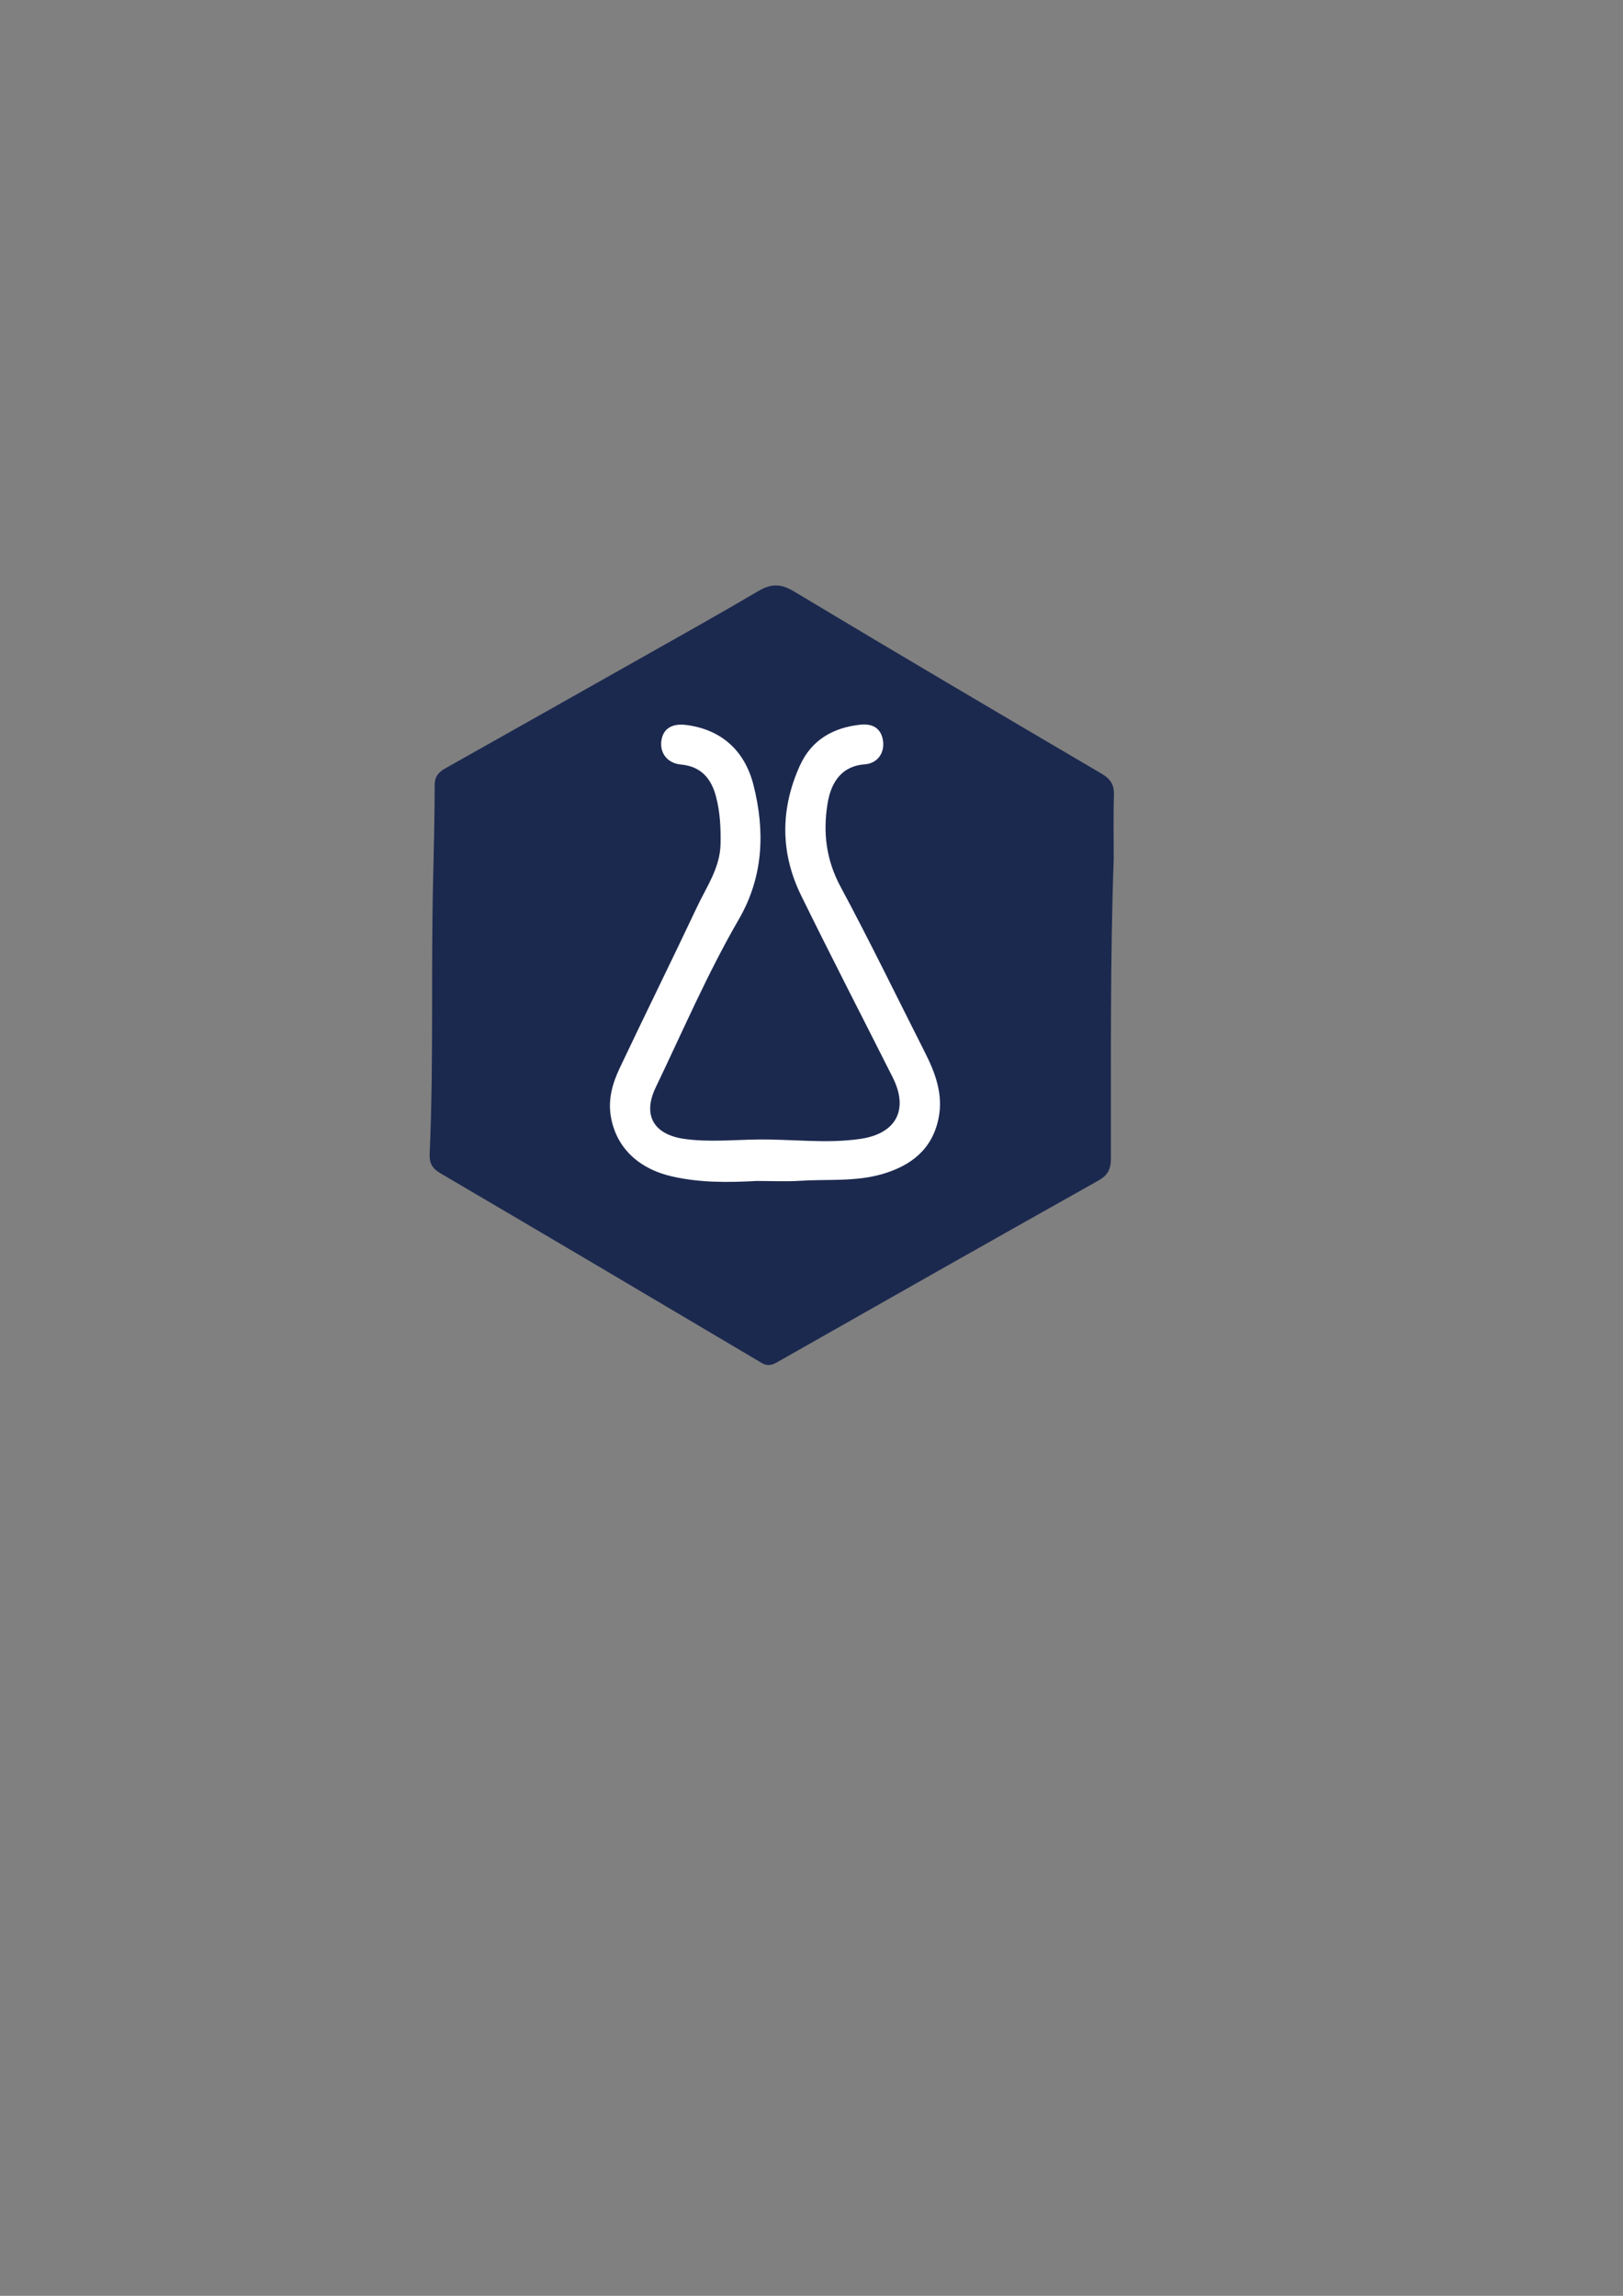 <?xml version="1.0" encoding="iso-8859-1"?>
<!-- Generator: Adobe Illustrator 24.3.0, SVG Export Plug-In . SVG Version: 6.00 Build 0)  -->
<svg version="1.1" id="&#x56FE;&#x5C42;_1" xmlns="http://www.w3.org/2000/svg" xmlns:xlink="http://www.w3.org/1999/xlink" x="0px"
	 y="0px" viewBox="0 0 595.276 841.89" style="enable-background:new 0 0 595.276 841.89;" xml:space="preserve">
<rect x="0" y="0" width="595.276" height="841.89" fill="#808080" stroke="none"/>
<path style="fill:#1C294F;" d="M408.493,314.639c-1.316,36.778-0.999,73.571-1.054,110.36c-0.006,3.735-1.151,5.999-4.583,7.925
	c-39.313,22.068-78.536,44.298-117.738,66.564c-2.093,1.189-3.626,1.578-5.881,0.241c-39.196-23.246-78.425-46.439-117.733-69.496
	c-3.039-1.783-4.071-3.742-3.919-7.128c1.503-33.44,0.456-66.916,1.267-100.359c0.282-11.635,0.549-23.275,0.585-34.912
	c0.01-3.276,1.588-4.781,4.026-6.153c23.922-13.463,47.841-26.932,71.741-40.435c14.339-8.102,28.725-16.126,42.914-24.484
	c4.638-2.733,8.165-2.846,13.034,0.079c37.495,22.526,75.183,44.73,112.902,66.882c3.332,1.957,4.65,4.113,4.517,7.935
	C408.306,299.309,408.493,306.978,408.493,314.639z"/>
<path style="fill:#FFFFFF;" d="M277.493,433.062c-10.327,0.59-20.666,0.669-30.814-1.612c-12.726-2.861-20.813-10.844-22.673-22.239
	c-1.004-6.154,0.661-11.982,3.221-17.398c9.357-19.795,19.093-39.411,28.423-59.219c3.495-7.42,8.449-14.33,8.629-23.072
	c0.121-5.861-0.162-11.652-1.639-17.323c-1.74-6.678-5.437-11.143-12.924-11.85c-5.091-0.481-7.868-4.406-7.1-8.991
	c0.701-4.188,3.934-6.158,9.042-5.509c12.629,1.604,21.441,9.115,24.713,22.08c4.289,16.992,3.641,33.615-5.414,49.236
	c-11.503,19.846-20.524,40.924-30.441,61.556c-4.951,10.301-0.73,17.429,10.759,18.964c8.801,1.176,17.615,0.312,26.405,0.179
	c12.633-0.191,25.284,1.617,37.892-0.227c13.166-1.926,17.793-10.741,11.847-22.553c-11.193-22.235-22.626-44.351-33.584-66.701
	c-7.692-15.687-7.647-31.804-0.429-47.697c4.228-9.311,12.09-13.828,22.029-14.927c4.871-0.539,7.702,1.484,8.409,5.702
	c0.742,4.425-1.862,8.474-6.64,8.818c-7.572,0.545-12.267,5.392-13.714,14.585c-1.666,10.582-0.467,20.492,4.795,30.285
	c10.755,20.016,20.673,40.482,30.947,60.757c3.815,7.529,6.72,15.314,5.057,23.92c-2.206,11.414-9.88,17.541-20.586,20.68
	c-9.93,2.911-20.156,1.848-30.249,2.495C288.154,433.342,282.815,433.062,277.493,433.062z"/>
</svg>

